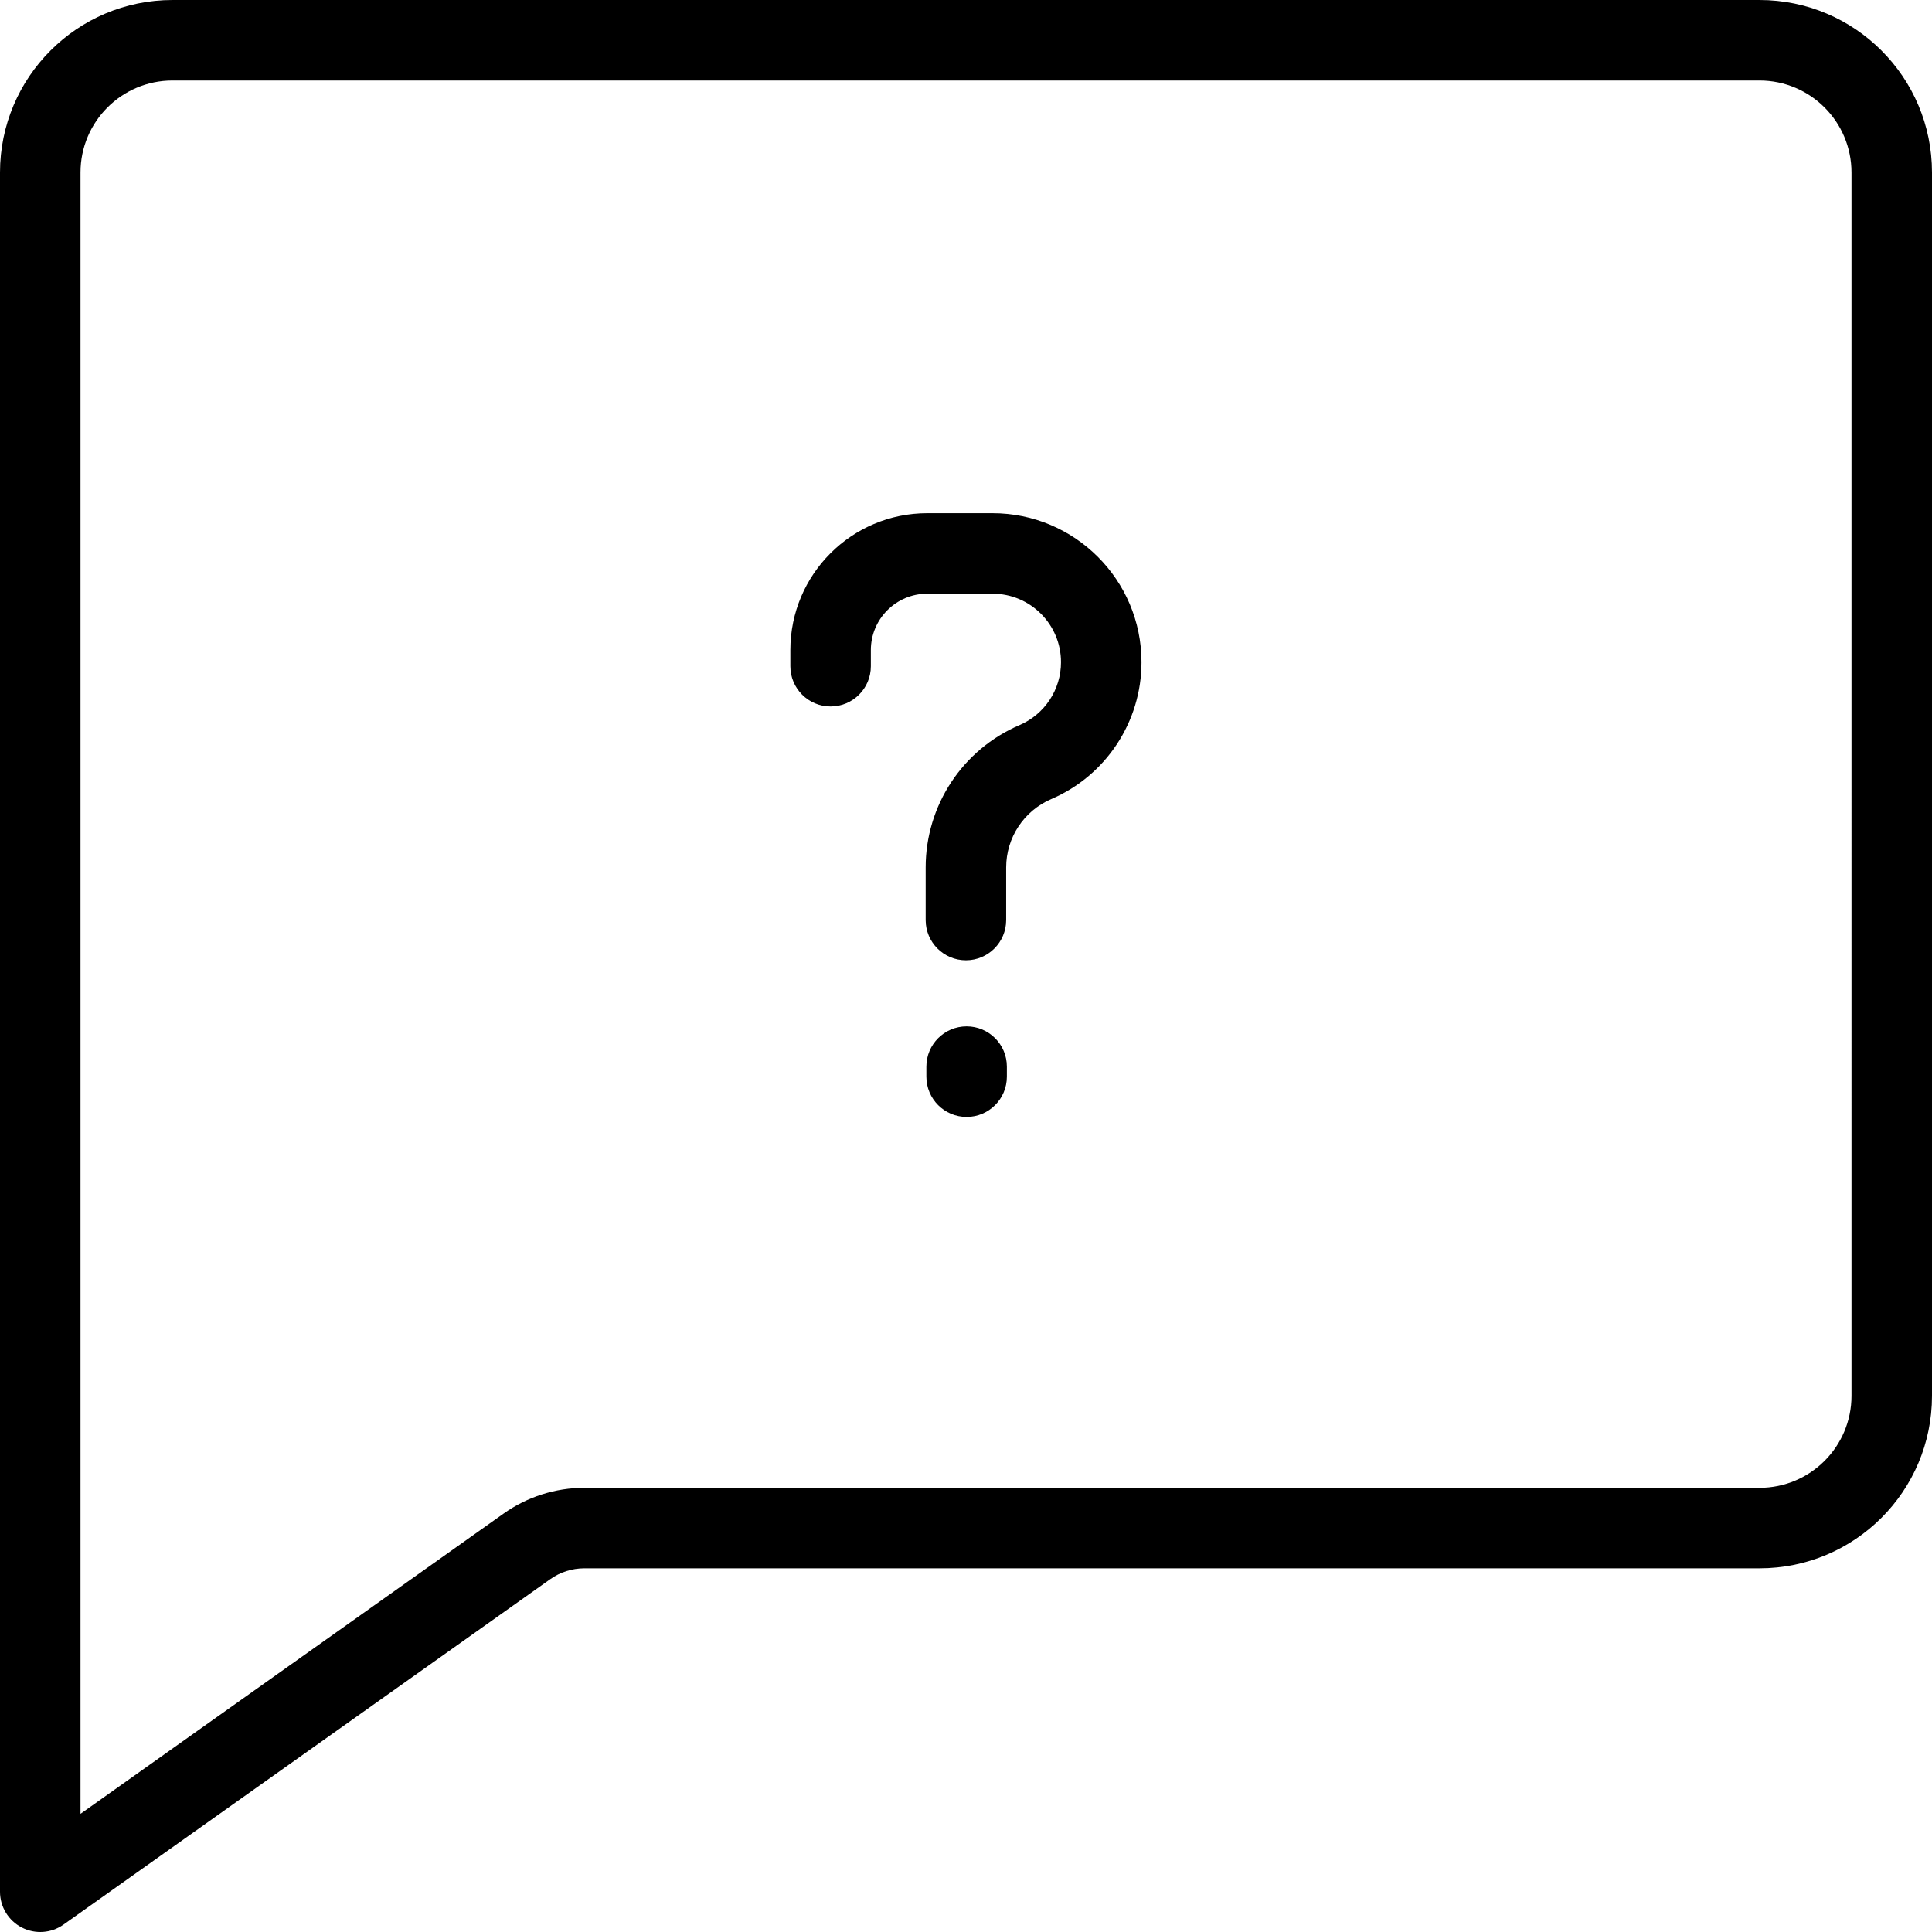 <svg xmlns="http://www.w3.org/2000/svg" width="192" height="192" fill="#000" viewBox="0 0 192 192">
  <path fill-rule="evenodd" d="M174.857 8l-157.714 0C12.093 8 8 12.094 8 17.143V180.256l42.051-29.842c2.344-1.663 5.146-2.557 8.02-2.557H174.857c5.05 0 9.143-4.093 9.143-9.143V17.143C184 12.093 179.907 8 174.857 8zM17.143 0L174.857 0C184.325 0 192 7.675 192 17.143V138.714c0 9.468-7.675 17.143-17.143 17.143H58.071c-1.215 0-2.399.378-3.39 1.081L6.315 191.262c-1.22.866-2.821.979-4.151.292C.835 190.867 0 189.496 0 188V17.143C0 7.675 7.675 0 17.143 0zM92.15 59c-3.096 0-5.606 2.51-5.606 5.606v1.601c0 2.209-1.791 4-4 4-2.209 0-4-1.791-4-4v-1.601c0-7.515 6.092-13.606 13.606-13.606h6.485c8.177 0 14.806 6.629 14.806 14.806 0 5.923-3.53 11.276-8.974 13.609-2.714 1.163-4.475 3.833-4.475 6.787v5.231c0 2.209-1.791 4-4 4-2.209 0-4-1.791-4-4v-5.231c0-6.154 3.667-11.716 9.324-14.14 2.503-1.073 4.125-3.533 4.125-6.256 0-3.759-3.047-6.806-6.806-6.806h-6.485zM96.062 102c2.209 0 4 1.791 4 4v1c0 2.209-1.791 4-4 4-2.209 0-4-1.791-4-4v-1c0-2.209 1.791-4 4-4z"/>
</svg>